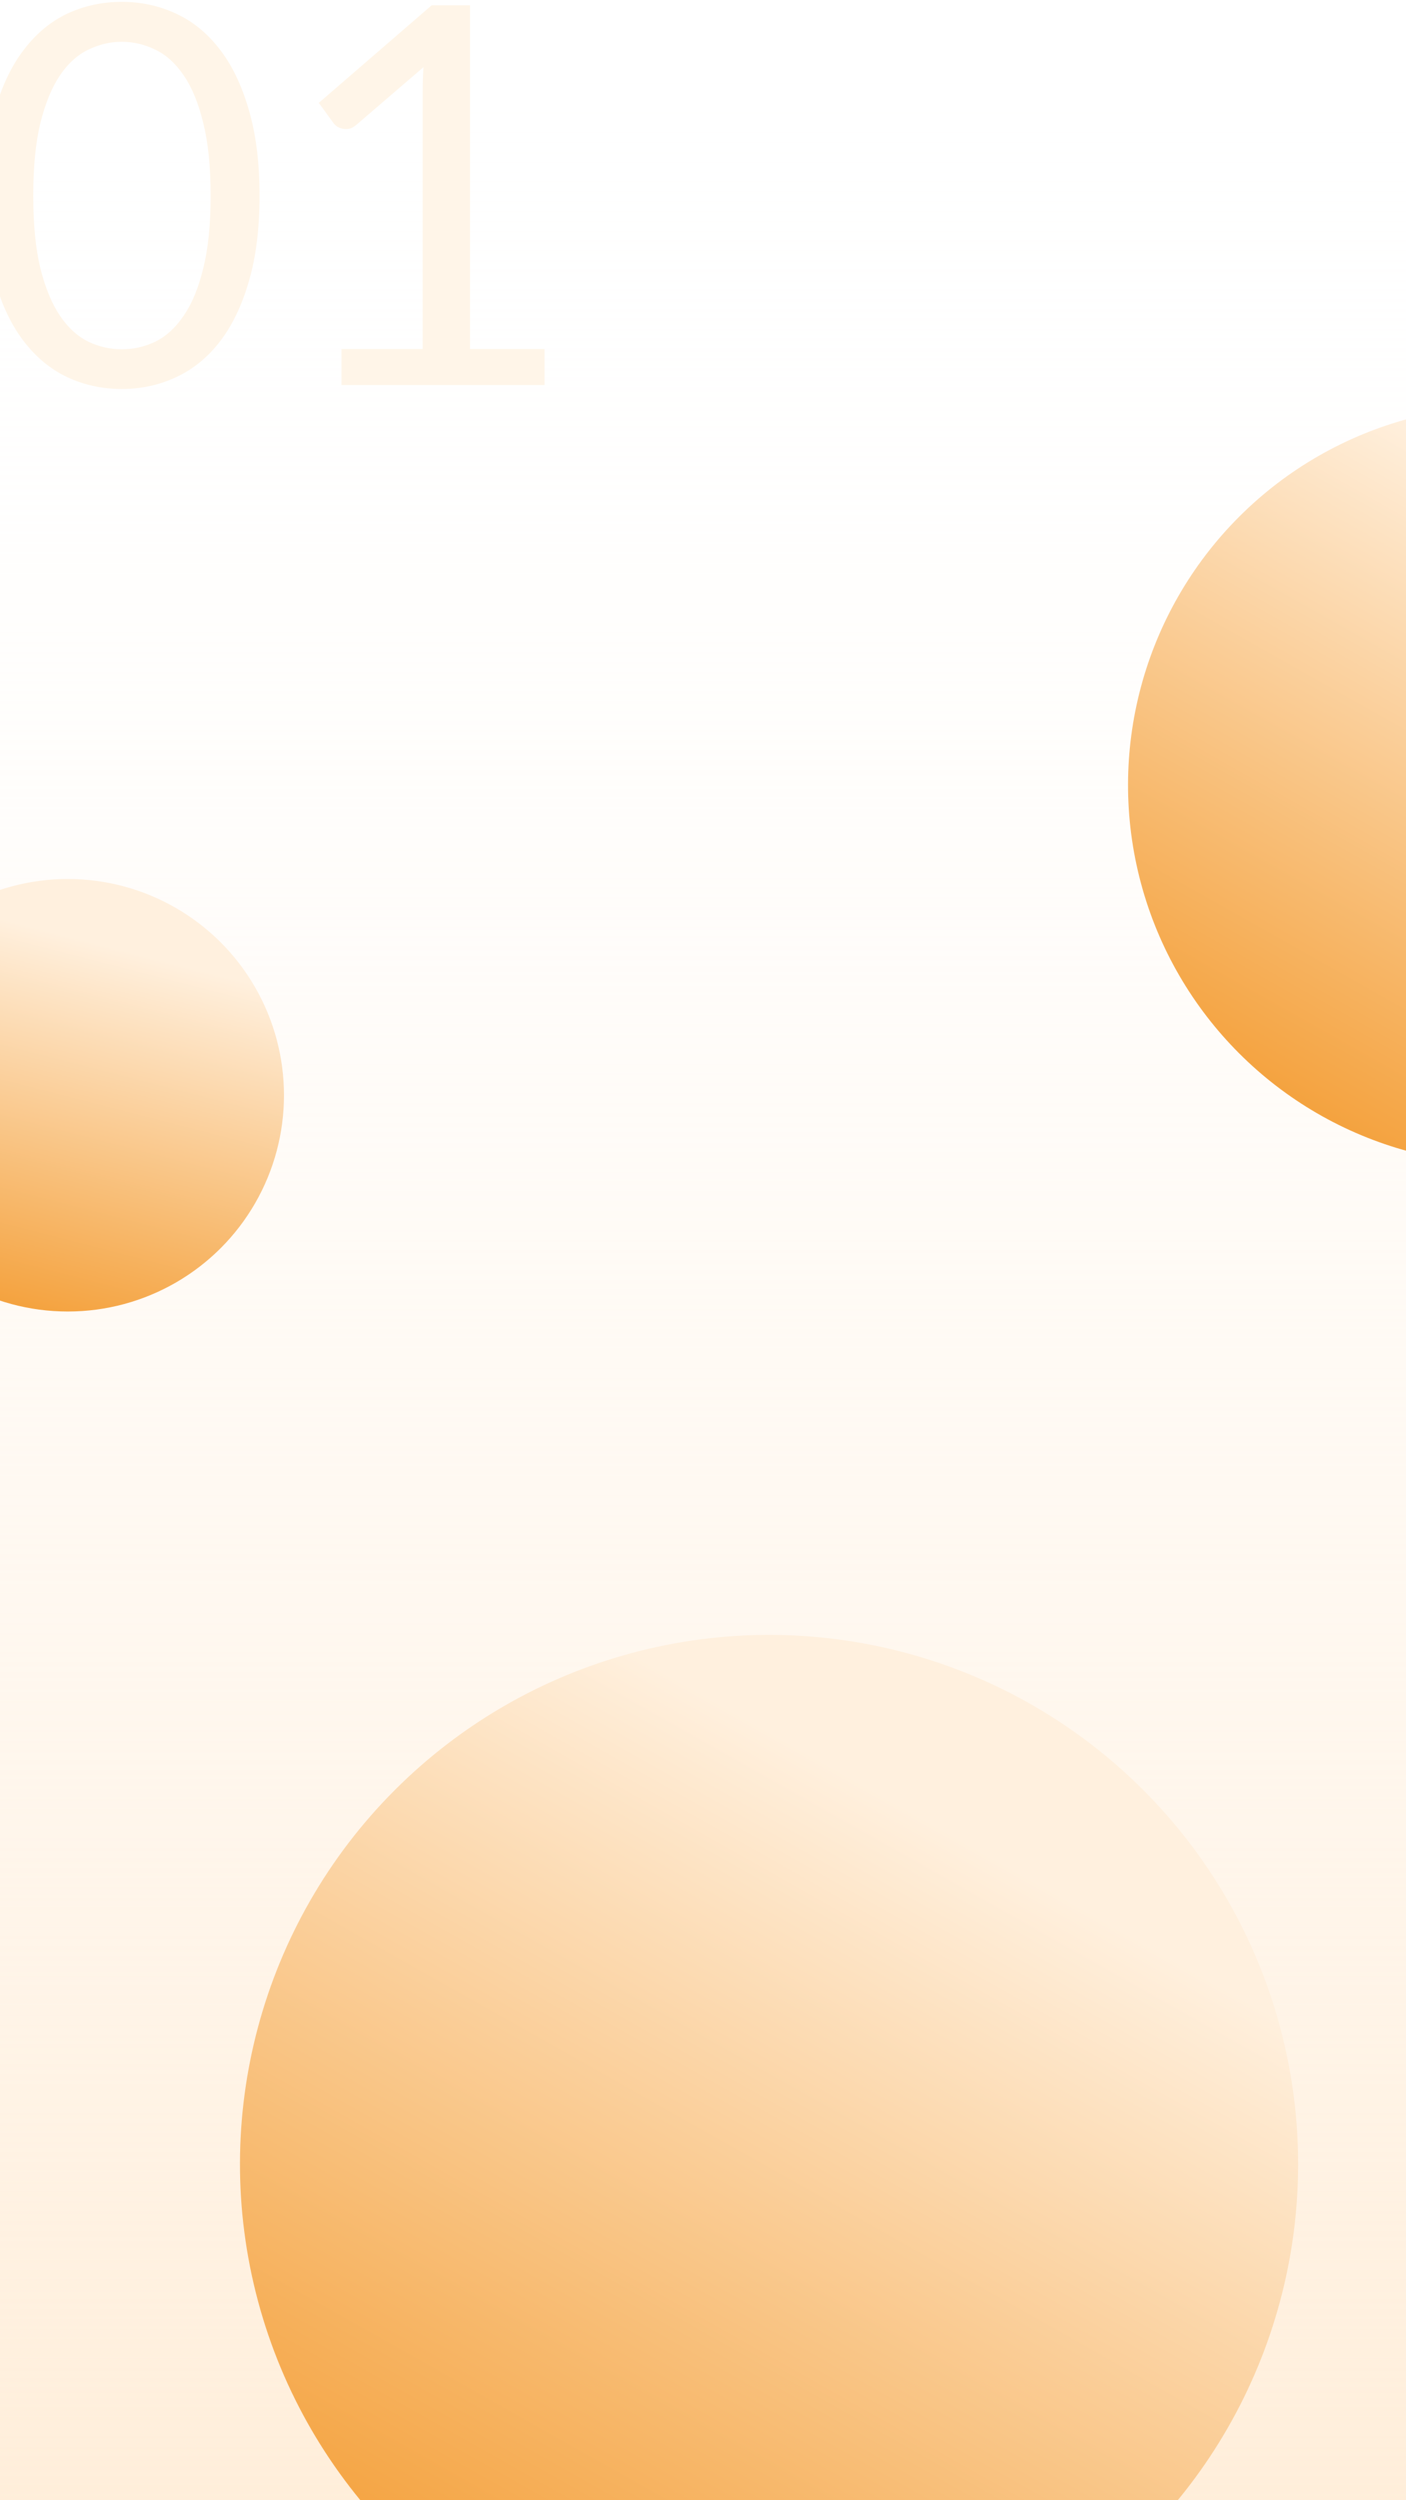 <svg width="360" height="640" viewBox="0 0 360 640" fill="none" xmlns="http://www.w3.org/2000/svg">
<g clip-path="url(#clip0)">
<rect width="360" height="640" fill="white"/>
<g clip-path="url(#clip1)">
<rect width="1194" height="640" fill="white"/>
<rect width="1194" height="640" fill="url(#paint0_linear)"/>
<g filter="url(#filter0_f)">
<circle cx="196.912" cy="553.962" r="135.467" transform="rotate(105 196.912 553.962)" fill="url(#paint1_linear)"/>
</g>
<g filter="url(#filter1_f)">
<circle cx="385.953" cy="200.953" r="97.124" transform="rotate(105 385.953 200.953)" fill="url(#paint2_linear)"/>
</g>
<g filter="url(#filter2_f)">
<circle cx="17.356" cy="280.357" r="55.357" transform="rotate(90 17.356 280.357)" fill="url(#paint3_linear)"/>
</g>
<path d="M66.455 50.09C66.455 58.573 65.53 65.928 63.68 72.156C61.875 78.338 59.393 83.459 56.234 87.52C53.075 91.582 49.33 94.605 44.998 96.59C40.712 98.576 36.109 99.569 31.19 99.569C26.227 99.569 21.601 98.576 17.315 96.59C13.073 94.605 9.373 91.582 6.214 87.52C3.055 83.459 0.574 78.338 -1.231 72.156C-3.036 65.928 -3.939 58.573 -3.939 50.09C-3.939 41.606 -3.036 34.251 -1.231 28.024C0.574 21.797 3.055 16.653 6.214 12.592C9.373 8.485 13.073 5.44 17.315 3.454C21.601 1.469 26.227 0.476 31.19 0.476C36.109 0.476 40.712 1.469 44.998 3.454C49.33 5.44 53.075 8.485 56.234 12.592C59.393 16.653 61.875 21.797 63.68 28.024C65.53 34.251 66.455 41.606 66.455 50.09ZM53.933 50.09C53.933 42.69 53.301 36.485 52.038 31.476C50.819 26.422 49.15 22.361 47.029 19.293C44.953 16.224 42.539 14.036 39.786 12.727C37.034 11.373 34.169 10.697 31.19 10.697C28.212 10.697 25.347 11.373 22.594 12.727C19.842 14.036 17.427 16.224 15.352 19.293C13.276 22.361 11.606 26.422 10.343 31.476C9.125 36.485 8.515 42.69 8.515 50.09C8.515 57.49 9.125 63.695 10.343 68.704C11.606 73.712 13.276 77.751 15.352 80.819C17.427 83.888 19.842 86.099 22.594 87.453C25.347 88.761 28.212 89.415 31.19 89.415C34.169 89.415 37.034 88.761 39.786 87.453C42.539 86.099 44.953 83.888 47.029 80.819C49.15 77.751 50.819 73.712 52.038 68.704C53.301 63.695 53.933 57.49 53.933 50.09ZM139.431 89.348V98.553H87.448V89.348H108.228V23.218C108.228 21.233 108.295 19.225 108.431 17.194L91.171 32.018C90.584 32.514 89.998 32.83 89.411 32.965C88.824 33.056 88.283 33.056 87.787 32.965C87.29 32.875 86.816 32.694 86.365 32.424C85.959 32.153 85.643 31.86 85.418 31.544L81.627 26.332L110.529 1.356H120.344V89.348H139.431Z" fill="#FFF5E8"/>
</g>
</g>
<defs>
<filter id="filter0_f" x="11.722" y="368.772" width="370.38" height="370.38" filterUnits="userSpaceOnUse" color-interpolation-filters="sRGB">
<feFlood flood-opacity="0" result="BackgroundImageFix"/>
<feBlend mode="normal" in="SourceGraphic" in2="BackgroundImageFix" result="shape"/>
<feGaussianBlur stdDeviation="9.639" result="effect1_foregroundBlur"/>
</filter>
<filter id="filter1_f" x="247.722" y="62.722" width="276.461" height="276.461" filterUnits="userSpaceOnUse" color-interpolation-filters="sRGB">
<feFlood flood-opacity="0" result="BackgroundImageFix"/>
<feBlend mode="normal" in="SourceGraphic" in2="BackgroundImageFix" result="shape"/>
<feGaussianBlur stdDeviation="9.639" result="effect1_foregroundBlur"/>
</filter>
<filter id="filter2_f" x="-57.278" y="205.722" width="149.269" height="149.269" filterUnits="userSpaceOnUse" color-interpolation-filters="sRGB">
<feFlood flood-opacity="0" result="BackgroundImageFix"/>
<feBlend mode="normal" in="SourceGraphic" in2="BackgroundImageFix" result="shape"/>
<feGaussianBlur stdDeviation="9.639" result="effect1_foregroundBlur"/>
</filter>
<linearGradient id="paint0_linear" x1="597" y1="0" x2="597" y2="640" gradientUnits="userSpaceOnUse">
<stop stop-color="white" stop-opacity="0"/>
<stop offset="1" stop-color="#FFEEDA"/>
</linearGradient>
<linearGradient id="paint1_linear" x1="113.51" y1="490.053" x2="386.417" y2="560.377" gradientUnits="userSpaceOnUse">
<stop stop-color="#FFF0DE"/>
<stop offset="1" stop-color="#F2921D"/>
</linearGradient>
<linearGradient id="paint2_linear" x1="326.157" y1="155.133" x2="521.821" y2="205.552" gradientUnits="userSpaceOnUse">
<stop stop-color="#FFF0DE"/>
<stop offset="1" stop-color="#F2921D"/>
</linearGradient>
<linearGradient id="paint3_linear" x1="-16.725" y1="254.241" x2="94.795" y2="282.978" gradientUnits="userSpaceOnUse">
<stop stop-color="#FFF0DE"/>
<stop offset="1" stop-color="#F2921D"/>
</linearGradient>
<clipPath id="clip0">
<rect width="360" height="640" fill="white"/>
</clipPath>
<clipPath id="clip1">
<rect width="1194" height="640" fill="white"/>
</clipPath>
</defs>
</svg>
